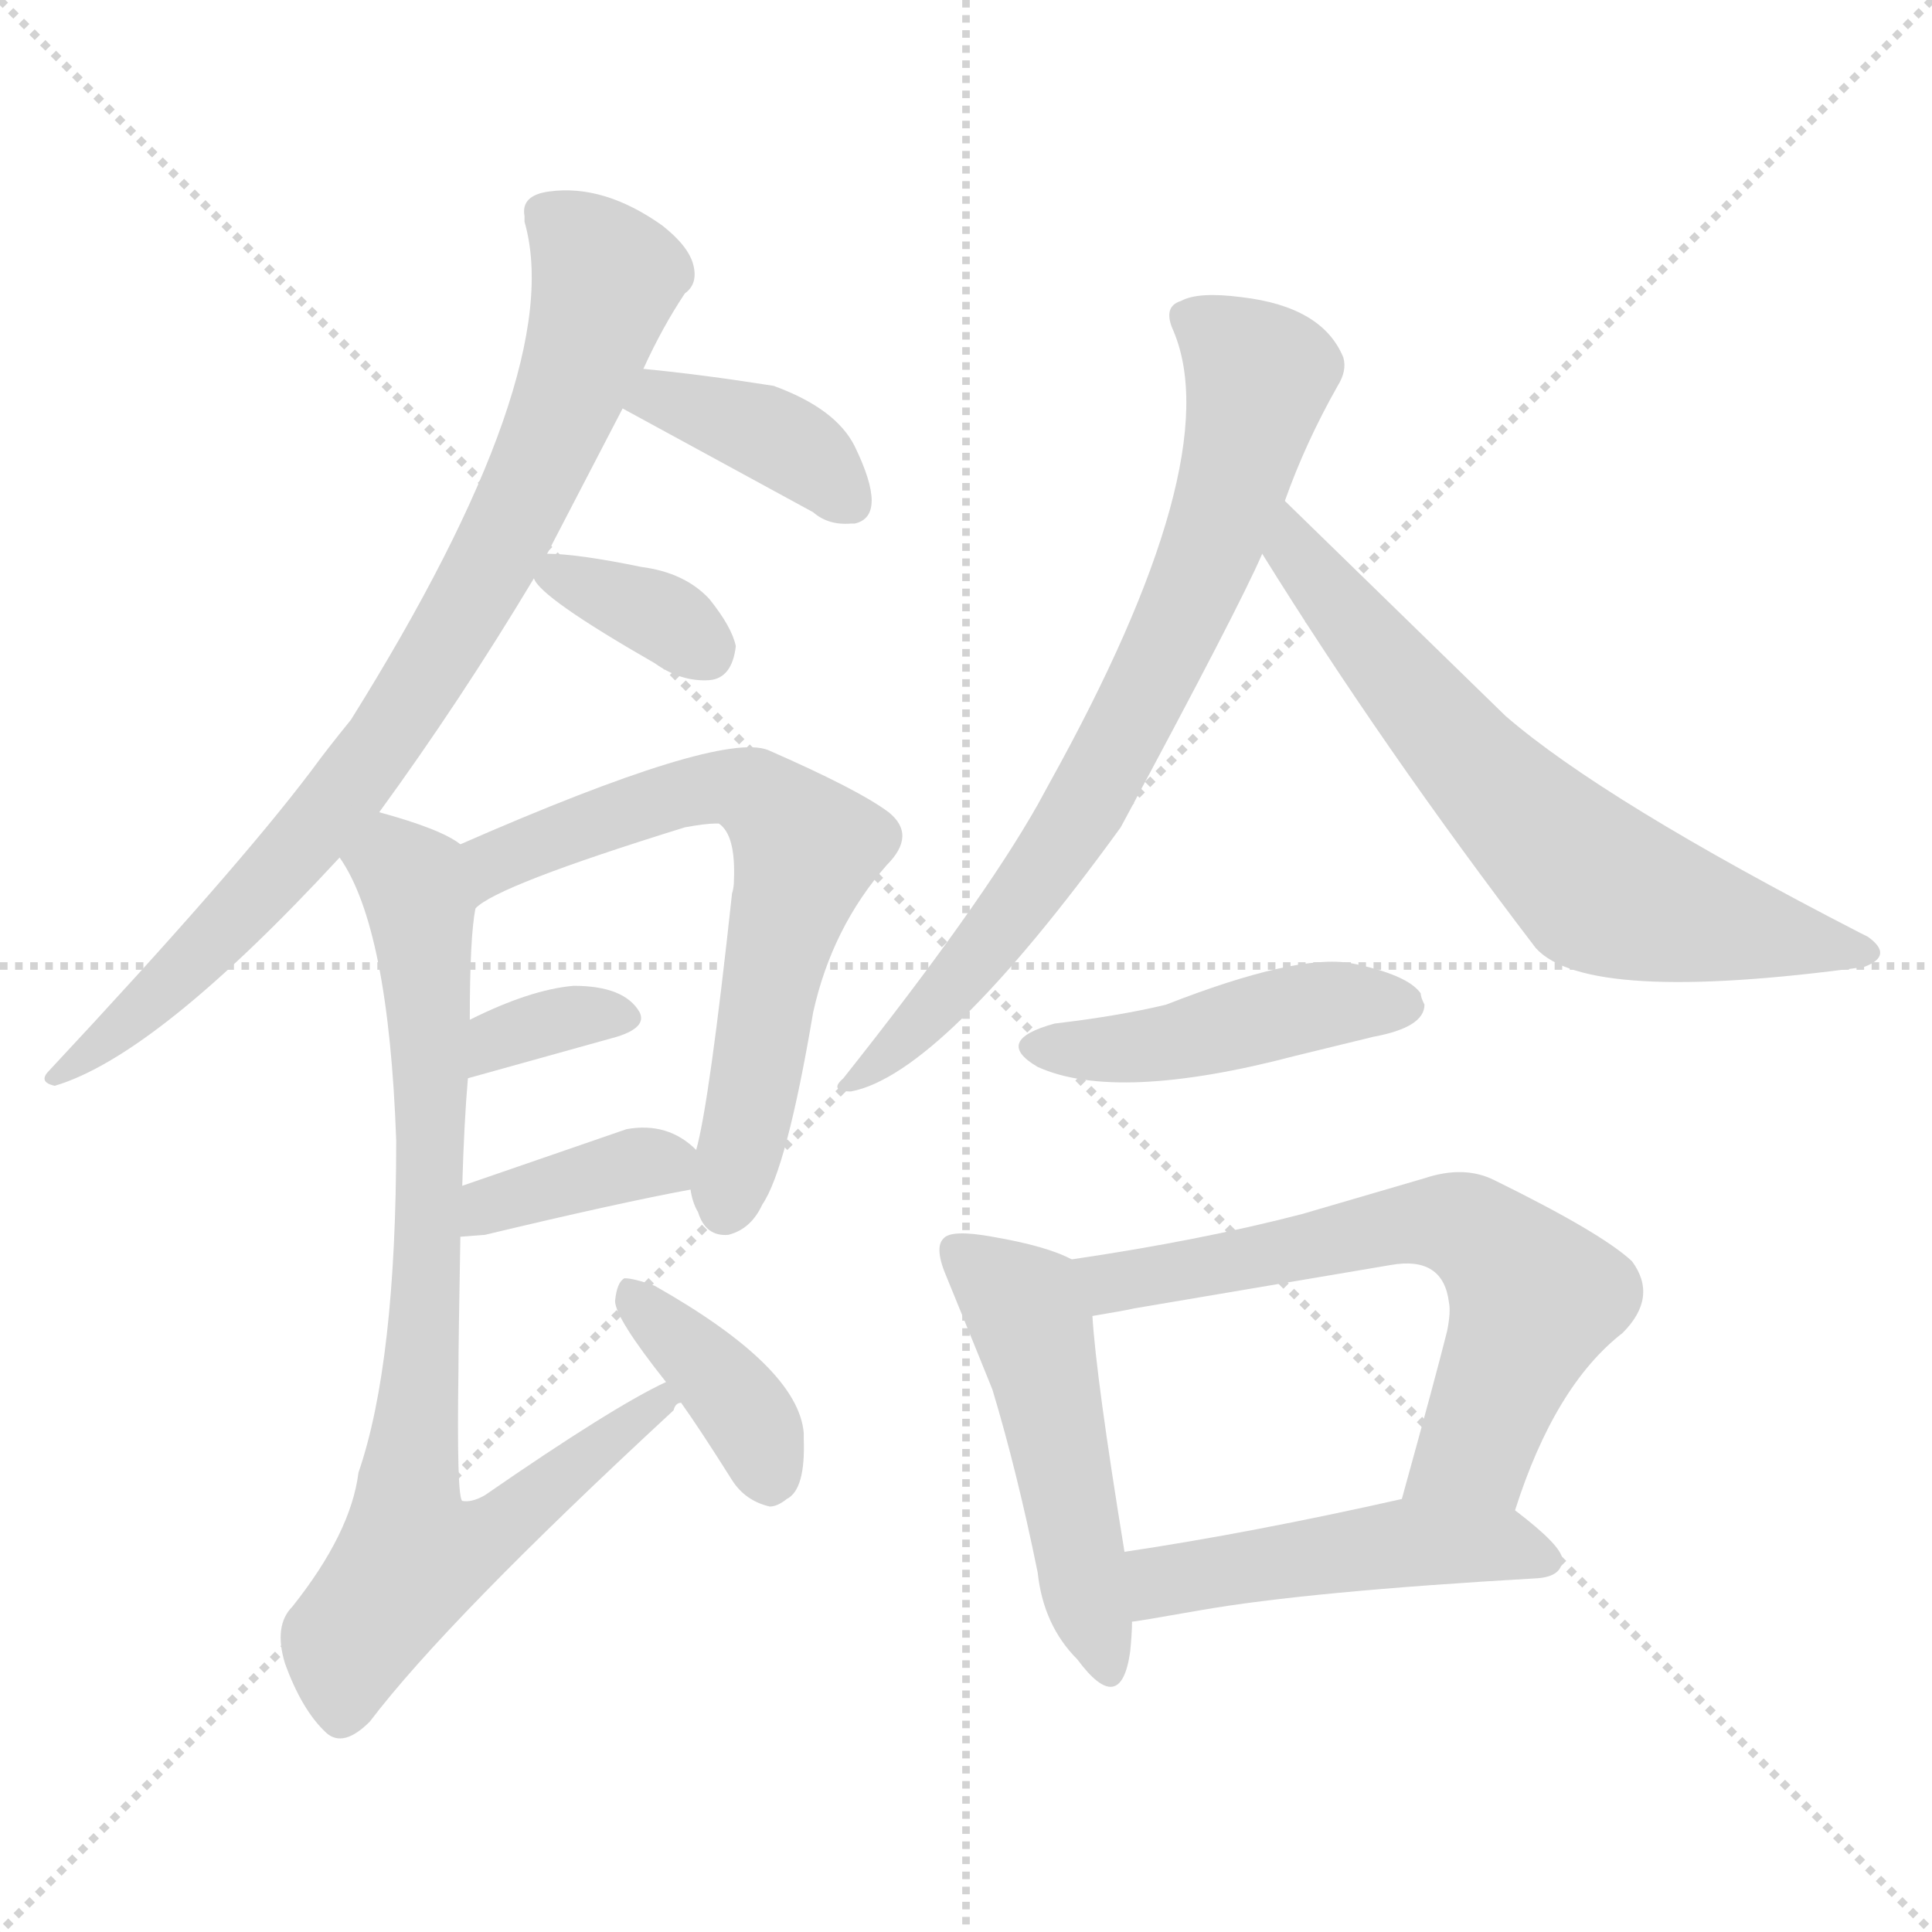 <svg version="1.1" viewBox="0 0 1024 1024" xmlns="http://www.w3.org/2000/svg">
  <g stroke="lightgray" stroke-dasharray="1,1" stroke-width="1" transform="scale(4, 4)">
    <line x1="0" y1="0" x2="256" y2="256"></line>
    <line x1="256" y1="0" x2="0" y2="256"></line>
    <line x1="128" y1="0" x2="128" y2="256"></line>
    <line x1="0" y1="128" x2="256" y2="128"></line>
  </g>
<g transform="scale(1, -1) translate(0, -900)">
   <style type="text/css">
    @keyframes keyframes0 {
      from {
       stroke: blue;
       stroke-dashoffset: 824;
       stroke-width: 128;
       }
       73% {
       animation-timing-function: step-end;
       stroke: blue;
       stroke-dashoffset: 0;
       stroke-width: 128;
       }
       to {
       stroke: black;
       stroke-width: 1024;
       }
       }
       #make-me-a-hanzi-animation-0 {
         animation: keyframes0 0.921s both;
         animation-delay: 0s;
         animation-timing-function: linear;
       }
    @keyframes keyframes1 {
      from {
       stroke: blue;
       stroke-dashoffset: 388;
       stroke-width: 128;
       }
       56% {
       animation-timing-function: step-end;
       stroke: blue;
       stroke-dashoffset: 0;
       stroke-width: 128;
       }
       to {
       stroke: black;
       stroke-width: 1024;
       }
       }
       #make-me-a-hanzi-animation-1 {
         animation: keyframes1 0.566s both;
         animation-delay: 0.921s;
         animation-timing-function: linear;
       }
    @keyframes keyframes2 {
      from {
       stroke: blue;
       stroke-dashoffset: 347;
       stroke-width: 128;
       }
       53% {
       animation-timing-function: step-end;
       stroke: blue;
       stroke-dashoffset: 0;
       stroke-width: 128;
       }
       to {
       stroke: black;
       stroke-width: 1024;
       }
       }
       #make-me-a-hanzi-animation-2 {
         animation: keyframes2 0.532s both;
         animation-delay: 1.486s;
         animation-timing-function: linear;
       }
    @keyframes keyframes3 {
      from {
       stroke: blue;
       stroke-dashoffset: 659;
       stroke-width: 128;
       }
       68% {
       animation-timing-function: step-end;
       stroke: blue;
       stroke-dashoffset: 0;
       stroke-width: 128;
       }
       to {
       stroke: black;
       stroke-width: 1024;
       }
       }
       #make-me-a-hanzi-animation-3 {
         animation: keyframes3 0.786s both;
         animation-delay: 2.019s;
         animation-timing-function: linear;
       }
    @keyframes keyframes4 {
      from {
       stroke: blue;
       stroke-dashoffset: 338;
       stroke-width: 128;
       }
       52% {
       animation-timing-function: step-end;
       stroke: blue;
       stroke-dashoffset: 0;
       stroke-width: 128;
       }
       to {
       stroke: black;
       stroke-width: 1024;
       }
       }
       #make-me-a-hanzi-animation-4 {
         animation: keyframes4 0.525s both;
         animation-delay: 2.805s;
         animation-timing-function: linear;
       }
    @keyframes keyframes5 {
      from {
       stroke: blue;
       stroke-dashoffset: 375;
       stroke-width: 128;
       }
       55% {
       animation-timing-function: step-end;
       stroke: blue;
       stroke-dashoffset: 0;
       stroke-width: 128;
       }
       to {
       stroke: black;
       stroke-width: 1024;
       }
       }
       #make-me-a-hanzi-animation-5 {
         animation: keyframes5 0.555s both;
         animation-delay: 3.33s;
         animation-timing-function: linear;
       }
    @keyframes keyframes6 {
      from {
       stroke: blue;
       stroke-dashoffset: 810;
       stroke-width: 128;
       }
       73% {
       animation-timing-function: step-end;
       stroke: blue;
       stroke-dashoffset: 0;
       stroke-width: 128;
       }
       to {
       stroke: black;
       stroke-width: 1024;
       }
       }
       #make-me-a-hanzi-animation-6 {
         animation: keyframes6 0.909s both;
         animation-delay: 3.885s;
         animation-timing-function: linear;
       }
    @keyframes keyframes7 {
      from {
       stroke: blue;
       stroke-dashoffset: 382;
       stroke-width: 128;
       }
       55% {
       animation-timing-function: step-end;
       stroke: blue;
       stroke-dashoffset: 0;
       stroke-width: 128;
       }
       to {
       stroke: black;
       stroke-width: 1024;
       }
       }
       #make-me-a-hanzi-animation-7 {
         animation: keyframes7 0.561s both;
         animation-delay: 4.794s;
         animation-timing-function: linear;
       }
    @keyframes keyframes8 {
      from {
       stroke: blue;
       stroke-dashoffset: 742;
       stroke-width: 128;
       }
       71% {
       animation-timing-function: step-end;
       stroke: blue;
       stroke-dashoffset: 0;
       stroke-width: 128;
       }
       to {
       stroke: black;
       stroke-width: 1024;
       }
       }
       #make-me-a-hanzi-animation-8 {
         animation: keyframes8 0.854s both;
         animation-delay: 5.355s;
         animation-timing-function: linear;
       }
    @keyframes keyframes9 {
      from {
       stroke: blue;
       stroke-dashoffset: 659;
       stroke-width: 128;
       }
       68% {
       animation-timing-function: step-end;
       stroke: blue;
       stroke-dashoffset: 0;
       stroke-width: 128;
       }
       to {
       stroke: black;
       stroke-width: 1024;
       }
       }
       #make-me-a-hanzi-animation-9 {
         animation: keyframes9 0.786s both;
         animation-delay: 6.209s;
         animation-timing-function: linear;
       }
    @keyframes keyframes10 {
      from {
       stroke: blue;
       stroke-dashoffset: 450;
       stroke-width: 128;
       }
       59% {
       animation-timing-function: step-end;
       stroke: blue;
       stroke-dashoffset: 0;
       stroke-width: 128;
       }
       to {
       stroke: black;
       stroke-width: 1024;
       }
       }
       #make-me-a-hanzi-animation-10 {
         animation: keyframes10 0.616s both;
         animation-delay: 6.995s;
         animation-timing-function: linear;
       }
    @keyframes keyframes11 {
      from {
       stroke: blue;
       stroke-dashoffset: 495;
       stroke-width: 128;
       }
       62% {
       animation-timing-function: step-end;
       stroke: blue;
       stroke-dashoffset: 0;
       stroke-width: 128;
       }
       to {
       stroke: black;
       stroke-width: 1024;
       }
       }
       #make-me-a-hanzi-animation-11 {
         animation: keyframes11 0.653s both;
         animation-delay: 7.612s;
         animation-timing-function: linear;
       }
    @keyframes keyframes12 {
      from {
       stroke: blue;
       stroke-dashoffset: 635;
       stroke-width: 128;
       }
       67% {
       animation-timing-function: step-end;
       stroke: blue;
       stroke-dashoffset: 0;
       stroke-width: 128;
       }
       to {
       stroke: black;
       stroke-width: 1024;
       }
       }
       #make-me-a-hanzi-animation-12 {
         animation: keyframes12 0.767s both;
         animation-delay: 8.264s;
         animation-timing-function: linear;
       }
    @keyframes keyframes13 {
      from {
       stroke: blue;
       stroke-dashoffset: 483;
       stroke-width: 128;
       }
       61% {
       animation-timing-function: step-end;
       stroke: blue;
       stroke-dashoffset: 0;
       stroke-width: 128;
       }
       to {
       stroke: black;
       stroke-width: 1024;
       }
       }
       #make-me-a-hanzi-animation-13 {
         animation: keyframes13 0.643s both;
         animation-delay: 9.031s;
         animation-timing-function: linear;
       }
</style>
<path d="M 201.0 469.5 Q 244.0 528.5 283.0 593.5 L 290.0 606.5 L 330.0 683.5 L 341.0 704.5 Q 351.0 726.5 363.0 744.5 Q 370.0 749.5 367.5 759.5 Q 365.0 769.5 351.0 780.5 Q 320.0 802.5 291.0 798.5 Q 276.0 796.5 278.0 785.5 L 278.0 782.5 Q 301.0 702.5 186.0 518.5 Q 173.0 502.5 165.0 491.5 Q 125.0 438.5 26.0 332.5 Q 20.0 326.5 29.0 324.5 Q 83.0 340.5 180.0 445.5 L 201.0 469.5 Z" fill="lightgray"></path> 
<path d="M 330.0 683.5 L 431.0 628.5 Q 439.0 621.5 451.0 622.5 L 453.0 622.5 Q 471.0 626.5 453.0 663.5 Q 443.0 683.5 410.0 695.5 Q 372.0 701.5 341.0 704.5 C 311.0 707.5 304.0 697.5 330.0 683.5 Z" fill="lightgray"></path> 
<path d="M 283.0 593.5 Q 286.0 583.5 347.0 548.5 Q 361.0 538.5 376.0 539.5 Q 388.0 540.5 390.0 557.5 Q 388.0 567.5 376.0 582.5 Q 363.0 596.5 340.0 599.5 Q 306.0 606.5 290.0 606.5 C 275.0 606.5 275.0 606.5 283.0 593.5 Z" fill="lightgray"></path> 
<path d="M 366.0 269.5 Q 367.0 262.5 370.0 257.5 Q 374.0 244.5 386.0 245.5 Q 398.0 248.5 404.0 261.5 Q 417.0 280.5 431.0 363.5 Q 441.0 408.5 470.0 441.5 Q 486.0 457.5 471.0 469.5 Q 455.0 481.5 407.0 502.5 Q 381.0 512.5 244.0 452.5 C 216.0 440.5 227.0 402.5 252.0 418.5 Q 263.0 430.5 363.0 461.5 Q 374.0 463.5 379.0 463.5 L 381.0 463.5 Q 390.0 457.5 389.0 433.5 Q 389.0 429.5 388.0 426.5 Q 376.0 315.5 369.0 290.5 L 366.0 269.5 Z" fill="lightgray"></path> 
<path d="M 248.0 328.5 L 327.0 350.5 Q 343.0 355.5 339.0 363.5 Q 331.0 377.5 304.0 377.5 Q 281.0 375.5 249.0 359.5 C 222.0 346.5 219.0 320.5 248.0 328.5 Z" fill="lightgray"></path> 
<path d="M 244.0 244.5 L 257.0 245.5 Q 328.0 262.5 366.0 269.5 C 388.0 273.5 388.0 273.5 369.0 290.5 Q 354.0 305.5 332.0 301.5 L 245.0 271.5 C 217.0 261.5 214.0 242.5 244.0 244.5 Z" fill="lightgray"></path> 
<path d="M 353.0 167.5 Q 325.0 154.5 257.0 107.5 Q 250.0 103.5 245.0 104.5 Q 242.0 106.5 243.0 174.5 Q 243.0 188.5 244.0 244.5 L 245.0 271.5 Q 246.0 305.5 248.0 328.5 L 249.0 359.5 Q 249.0 403.5 252.0 418.5 C 255.0 446.5 255.0 446.5 244.0 452.5 Q 234.0 460.5 201.0 469.5 C 172.0 478.5 166.0 471.5 180.0 445.5 Q 206.0 408.5 210.0 295.5 Q 210.0 177.5 190.0 119.5 Q 186.0 87.5 155.0 48.5 Q 145.0 38.5 151.0 18.5 Q 160.0 -6.5 173.0 -18.5 Q 182.0 -26.5 196.0 -12.5 Q 237.0 41.5 357.0 152.5 Q 358.0 156.5 361.0 156.5 C 383.0 177.5 380.0 181.5 353.0 167.5 Z" fill="lightgray"></path> 
<path d="M 361.0 156.5 Q 371.0 142.5 388.0 115.5 Q 395.0 104.5 408.0 101.5 Q 412.0 101.5 417.0 105.5 Q 427.0 110.5 426.0 137.5 L 426.0 140.5 Q 423.0 175.5 347.0 218.5 Q 336.0 222.5 331.0 222.5 Q 327.0 220.5 326.0 210.5 Q 326.0 201.5 353.0 167.5 L 361.0 156.5 Z" fill="lightgray"></path> 
<path d="M 681.0 634.5 Q 692.0 665.5 709.0 695.5 Q 714.0 703.5 712.0 710.5 Q 701.0 737.5 658.0 742.5 Q 635.0 745.5 626.0 740.5 Q 616.0 737.5 622.0 724.5 Q 651.0 655.5 556.0 484.5 L 550.0 473.5 Q 520.0 420.5 447.0 328.5 Q 439.0 321.5 451.0 321.5 Q 499.0 330.5 594.0 461.5 Q 657.0 578.5 669.0 606.5 L 681.0 634.5 Z" fill="lightgray"></path> 
<path d="M 669.0 606.5 Q 733.0 503.5 814.0 397.5 Q 841.0 367.5 988.0 387.5 Q 1004.0 393.5 990.0 403.5 L 986.0 405.5 Q 850.0 475.5 798.0 520.5 L 681.0 634.5 C 660.0 655.5 653.0 631.5 669.0 606.5 Z" fill="lightgray"></path> 
<path d="M 559.0 357.5 Q 526.0 348.5 550.0 334.5 Q 592.0 315.5 687.0 340.5 L 728.0 350.5 Q 755.0 355.5 755.0 367.5 Q 753.0 371.5 753.0 373.5 Q 746.0 383.5 716.0 389.5 Q 687.0 394.5 618.0 367.5 Q 593.0 361.5 559.0 357.5 Z" fill="lightgray"></path> 
<path d="M 568.0 232.5 Q 555.0 239.5 526.0 244.5 Q 504.0 248.5 500.0 243.5 Q 495.0 238.5 502.0 222.5 Q 520.0 178.5 526.0 163.5 Q 539.0 120.5 550.0 66.5 Q 553.0 38.5 571.0 20.5 Q 594.0 -10.5 599.0 24.5 Q 600.0 34.5 600.0 40.5 L 596.0 77.5 Q 581.0 169.5 579.0 202.5 C 577.0 228.5 577.0 228.5 568.0 232.5 Z" fill="lightgray"></path> 
<path d="M 803.0 99.5 Q 824.0 165.5 860.0 193.5 Q 879.0 212.5 865.0 231.5 Q 849.0 246.5 792.0 274.5 Q 776.0 282.5 755.0 275.5 L 690.0 256.5 Q 636.0 242.5 568.0 232.5 C 538.0 228.5 549.0 197.5 579.0 202.5 Q 597.0 205.5 601.0 206.5 L 737.0 229.5 Q 765.0 234.5 768.0 209.5 Q 769.0 204.5 767.0 194.5 Q 761.0 170.5 743.0 105.5 C 735.0 76.5 793.0 71.5 803.0 99.5 Z" fill="lightgray"></path> 
<path d="M 600.0 40.5 Q 602.0 40.5 636.0 46.5 Q 693.0 56.5 815.0 63.5 Q 828.0 64.5 828.0 73.5 Q 828.0 80.5 803.0 99.5 C 784.0 114.5 772.0 112.5 743.0 105.5 Q 663.0 87.5 596.0 77.5 C 566.0 72.5 570.0 36.5 600.0 40.5 Z" fill="lightgray"></path> 
      <clipPath id="make-me-a-hanzi-clip-0">
      <path d="M 201.0 469.5 Q 244.0 528.5 283.0 593.5 L 290.0 606.5 L 330.0 683.5 L 341.0 704.5 Q 351.0 726.5 363.0 744.5 Q 370.0 749.5 367.5 759.5 Q 365.0 769.5 351.0 780.5 Q 320.0 802.5 291.0 798.5 Q 276.0 796.5 278.0 785.5 L 278.0 782.5 Q 301.0 702.5 186.0 518.5 Q 173.0 502.5 165.0 491.5 Q 125.0 438.5 26.0 332.5 Q 20.0 326.5 29.0 324.5 Q 83.0 340.5 180.0 445.5 L 201.0 469.5 Z" fill="lightgray"></path>
      </clipPath>
      <path clip-path="url(#make-me-a-hanzi-clip-0)" d="M 289.0 787.5 L 321.0 752.5 L 301.0 689.5 L 252.0 585.5 L 206.0 510.5 L 146.0 434.5 L 32.0 330.5 " fill="none" id="make-me-a-hanzi-animation-0" stroke-dasharray="696 1392" stroke-linecap="round"></path>

      <clipPath id="make-me-a-hanzi-clip-1">
      <path d="M 330.0 683.5 L 431.0 628.5 Q 439.0 621.5 451.0 622.5 L 453.0 622.5 Q 471.0 626.5 453.0 663.5 Q 443.0 683.5 410.0 695.5 Q 372.0 701.5 341.0 704.5 C 311.0 707.5 304.0 697.5 330.0 683.5 Z" fill="lightgray"></path>
      </clipPath>
      <path clip-path="url(#make-me-a-hanzi-clip-1)" d="M 339.0 685.5 L 349.0 689.5 L 418.0 664.5 L 452.0 631.5 " fill="none" id="make-me-a-hanzi-animation-1" stroke-dasharray="260 520" stroke-linecap="round"></path>

      <clipPath id="make-me-a-hanzi-clip-2">
      <path d="M 283.0 593.5 Q 286.0 583.5 347.0 548.5 Q 361.0 538.5 376.0 539.5 Q 388.0 540.5 390.0 557.5 Q 388.0 567.5 376.0 582.5 Q 363.0 596.5 340.0 599.5 Q 306.0 606.5 290.0 606.5 C 275.0 606.5 275.0 606.5 283.0 593.5 Z" fill="lightgray"></path>
      </clipPath>
      <path clip-path="url(#make-me-a-hanzi-clip-2)" d="M 293.0 596.5 L 357.0 569.5 L 373.0 555.5 " fill="none" id="make-me-a-hanzi-animation-2" stroke-dasharray="219 438" stroke-linecap="round"></path>

      <clipPath id="make-me-a-hanzi-clip-3">
      <path d="M 366.0 269.5 Q 367.0 262.5 370.0 257.5 Q 374.0 244.5 386.0 245.5 Q 398.0 248.5 404.0 261.5 Q 417.0 280.5 431.0 363.5 Q 441.0 408.5 470.0 441.5 Q 486.0 457.5 471.0 469.5 Q 455.0 481.5 407.0 502.5 Q 381.0 512.5 244.0 452.5 C 216.0 440.5 227.0 402.5 252.0 418.5 Q 263.0 430.5 363.0 461.5 Q 374.0 463.5 379.0 463.5 L 381.0 463.5 Q 390.0 457.5 389.0 433.5 Q 389.0 429.5 388.0 426.5 Q 376.0 315.5 369.0 290.5 L 366.0 269.5 Z" fill="lightgray"></path>
      </clipPath>
      <path clip-path="url(#make-me-a-hanzi-clip-3)" d="M 251.0 424.5 L 264.0 445.5 L 358.0 479.5 L 392.0 482.5 L 419.0 462.5 L 427.0 450.5 L 409.0 389.5 L 384.0 259.5 " fill="none" id="make-me-a-hanzi-animation-3" stroke-dasharray="531 1062" stroke-linecap="round"></path>

      <clipPath id="make-me-a-hanzi-clip-4">
      <path d="M 248.0 328.5 L 327.0 350.5 Q 343.0 355.5 339.0 363.5 Q 331.0 377.5 304.0 377.5 Q 281.0 375.5 249.0 359.5 C 222.0 346.5 219.0 320.5 248.0 328.5 Z" fill="lightgray"></path>
      </clipPath>
      <path clip-path="url(#make-me-a-hanzi-clip-4)" d="M 253.0 336.5 L 277.0 353.5 L 329.0 361.5 " fill="none" id="make-me-a-hanzi-animation-4" stroke-dasharray="210 420" stroke-linecap="round"></path>

      <clipPath id="make-me-a-hanzi-clip-5">
      <path d="M 244.0 244.5 L 257.0 245.5 Q 328.0 262.5 366.0 269.5 C 388.0 273.5 388.0 273.5 369.0 290.5 Q 354.0 305.5 332.0 301.5 L 245.0 271.5 C 217.0 261.5 214.0 242.5 244.0 244.5 Z" fill="lightgray"></path>
      </clipPath>
      <path clip-path="url(#make-me-a-hanzi-clip-5)" d="M 250.0 251.5 L 271.0 265.5 L 340.0 283.5 L 351.0 283.5 L 359.0 275.5 " fill="none" id="make-me-a-hanzi-animation-5" stroke-dasharray="247 494" stroke-linecap="round"></path>

      <clipPath id="make-me-a-hanzi-clip-6">
      <path d="M 353.0 167.5 Q 325.0 154.5 257.0 107.5 Q 250.0 103.5 245.0 104.5 Q 242.0 106.5 243.0 174.5 Q 243.0 188.5 244.0 244.5 L 245.0 271.5 Q 246.0 305.5 248.0 328.5 L 249.0 359.5 Q 249.0 403.5 252.0 418.5 C 255.0 446.5 255.0 446.5 244.0 452.5 Q 234.0 460.5 201.0 469.5 C 172.0 478.5 166.0 471.5 180.0 445.5 Q 206.0 408.5 210.0 295.5 Q 210.0 177.5 190.0 119.5 Q 186.0 87.5 155.0 48.5 Q 145.0 38.5 151.0 18.5 Q 160.0 -6.5 173.0 -18.5 Q 182.0 -26.5 196.0 -12.5 Q 237.0 41.5 357.0 152.5 Q 358.0 156.5 361.0 156.5 C 383.0 177.5 380.0 181.5 353.0 167.5 Z" fill="lightgray"></path>
      </clipPath>
      <path clip-path="url(#make-me-a-hanzi-clip-6)" d="M 191.0 446.5 L 218.0 433.5 L 227.0 368.5 L 229.0 296.5 L 218.0 73.5 L 236.0 75.5 L 267.0 91.5 L 354.0 159.5 " fill="none" id="make-me-a-hanzi-animation-6" stroke-dasharray="682 1364" stroke-linecap="round"></path>

      <clipPath id="make-me-a-hanzi-clip-7">
      <path d="M 361.0 156.5 Q 371.0 142.5 388.0 115.5 Q 395.0 104.5 408.0 101.5 Q 412.0 101.5 417.0 105.5 Q 427.0 110.5 426.0 137.5 L 426.0 140.5 Q 423.0 175.5 347.0 218.5 Q 336.0 222.5 331.0 222.5 Q 327.0 220.5 326.0 210.5 Q 326.0 201.5 353.0 167.5 L 361.0 156.5 Z" fill="lightgray"></path>
      </clipPath>
      <path clip-path="url(#make-me-a-hanzi-clip-7)" d="M 333.0 214.5 L 395.0 151.5 L 407.0 115.5 " fill="none" id="make-me-a-hanzi-animation-7" stroke-dasharray="254 508" stroke-linecap="round"></path>

      <clipPath id="make-me-a-hanzi-clip-8">
      <path d="M 681.0 634.5 Q 692.0 665.5 709.0 695.5 Q 714.0 703.5 712.0 710.5 Q 701.0 737.5 658.0 742.5 Q 635.0 745.5 626.0 740.5 Q 616.0 737.5 622.0 724.5 Q 651.0 655.5 556.0 484.5 L 550.0 473.5 Q 520.0 420.5 447.0 328.5 Q 439.0 321.5 451.0 321.5 Q 499.0 330.5 594.0 461.5 Q 657.0 578.5 669.0 606.5 L 681.0 634.5 Z" fill="lightgray"></path>
      </clipPath>
      <path clip-path="url(#make-me-a-hanzi-clip-8)" d="M 629.0 731.5 L 667.0 700.5 L 634.0 590.5 L 558.0 444.5 L 491.0 361.5 L 453.0 327.5 " fill="none" id="make-me-a-hanzi-animation-8" stroke-dasharray="614 1228" stroke-linecap="round"></path>

      <clipPath id="make-me-a-hanzi-clip-9">
      <path d="M 669.0 606.5 Q 733.0 503.5 814.0 397.5 Q 841.0 367.5 988.0 387.5 Q 1004.0 393.5 990.0 403.5 L 986.0 405.5 Q 850.0 475.5 798.0 520.5 L 681.0 634.5 C 660.0 655.5 653.0 631.5 669.0 606.5 Z" fill="lightgray"></path>
      </clipPath>
      <path clip-path="url(#make-me-a-hanzi-clip-9)" d="M 683.0 625.5 L 686.0 607.5 L 775.0 500.5 L 848.0 429.5 L 988.0 395.5 " fill="none" id="make-me-a-hanzi-animation-9" stroke-dasharray="531 1062" stroke-linecap="round"></path>

      <clipPath id="make-me-a-hanzi-clip-10">
      <path d="M 559.0 357.5 Q 526.0 348.5 550.0 334.5 Q 592.0 315.5 687.0 340.5 L 728.0 350.5 Q 755.0 355.5 755.0 367.5 Q 753.0 371.5 753.0 373.5 Q 746.0 383.5 716.0 389.5 Q 687.0 394.5 618.0 367.5 Q 593.0 361.5 559.0 357.5 Z" fill="lightgray"></path>
      </clipPath>
      <path clip-path="url(#make-me-a-hanzi-clip-10)" d="M 553.0 346.5 L 605.0 344.5 L 693.0 366.5 L 744.0 367.5 " fill="none" id="make-me-a-hanzi-animation-10" stroke-dasharray="322 644" stroke-linecap="round"></path>

      <clipPath id="make-me-a-hanzi-clip-11">
      <path d="M 568.0 232.5 Q 555.0 239.5 526.0 244.5 Q 504.0 248.5 500.0 243.5 Q 495.0 238.5 502.0 222.5 Q 520.0 178.5 526.0 163.5 Q 539.0 120.5 550.0 66.5 Q 553.0 38.5 571.0 20.5 Q 594.0 -10.5 599.0 24.5 Q 600.0 34.5 600.0 40.5 L 596.0 77.5 Q 581.0 169.5 579.0 202.5 C 577.0 228.5 577.0 228.5 568.0 232.5 Z" fill="lightgray"></path>
      </clipPath>
      <path clip-path="url(#make-me-a-hanzi-clip-11)" d="M 507.0 237.5 L 547.0 199.5 L 585.0 19.5 " fill="none" id="make-me-a-hanzi-animation-11" stroke-dasharray="367 734" stroke-linecap="round"></path>

      <clipPath id="make-me-a-hanzi-clip-12">
      <path d="M 803.0 99.5 Q 824.0 165.5 860.0 193.5 Q 879.0 212.5 865.0 231.5 Q 849.0 246.5 792.0 274.5 Q 776.0 282.5 755.0 275.5 L 690.0 256.5 Q 636.0 242.5 568.0 232.5 C 538.0 228.5 549.0 197.5 579.0 202.5 Q 597.0 205.5 601.0 206.5 L 737.0 229.5 Q 765.0 234.5 768.0 209.5 Q 769.0 204.5 767.0 194.5 Q 761.0 170.5 743.0 105.5 C 735.0 76.5 793.0 71.5 803.0 99.5 Z" fill="lightgray"></path>
      </clipPath>
      <path clip-path="url(#make-me-a-hanzi-clip-12)" d="M 577.0 227.5 L 589.0 219.5 L 755.0 252.5 L 787.0 243.5 L 813.0 209.5 L 782.0 132.5 L 751.0 114.5 " fill="none" id="make-me-a-hanzi-animation-12" stroke-dasharray="507 1014" stroke-linecap="round"></path>

      <clipPath id="make-me-a-hanzi-clip-13">
      <path d="M 600.0 40.5 Q 602.0 40.5 636.0 46.5 Q 693.0 56.5 815.0 63.5 Q 828.0 64.5 828.0 73.5 Q 828.0 80.5 803.0 99.5 C 784.0 114.5 772.0 112.5 743.0 105.5 Q 663.0 87.5 596.0 77.5 C 566.0 72.5 570.0 36.5 600.0 40.5 Z" fill="lightgray"></path>
      </clipPath>
      <path clip-path="url(#make-me-a-hanzi-clip-13)" d="M 602.0 46.5 L 619.0 62.5 L 740.0 82.5 L 794.0 82.5 L 819.0 73.5 " fill="none" id="make-me-a-hanzi-animation-13" stroke-dasharray="355 710" stroke-linecap="round"></path>

</g>
</svg>
